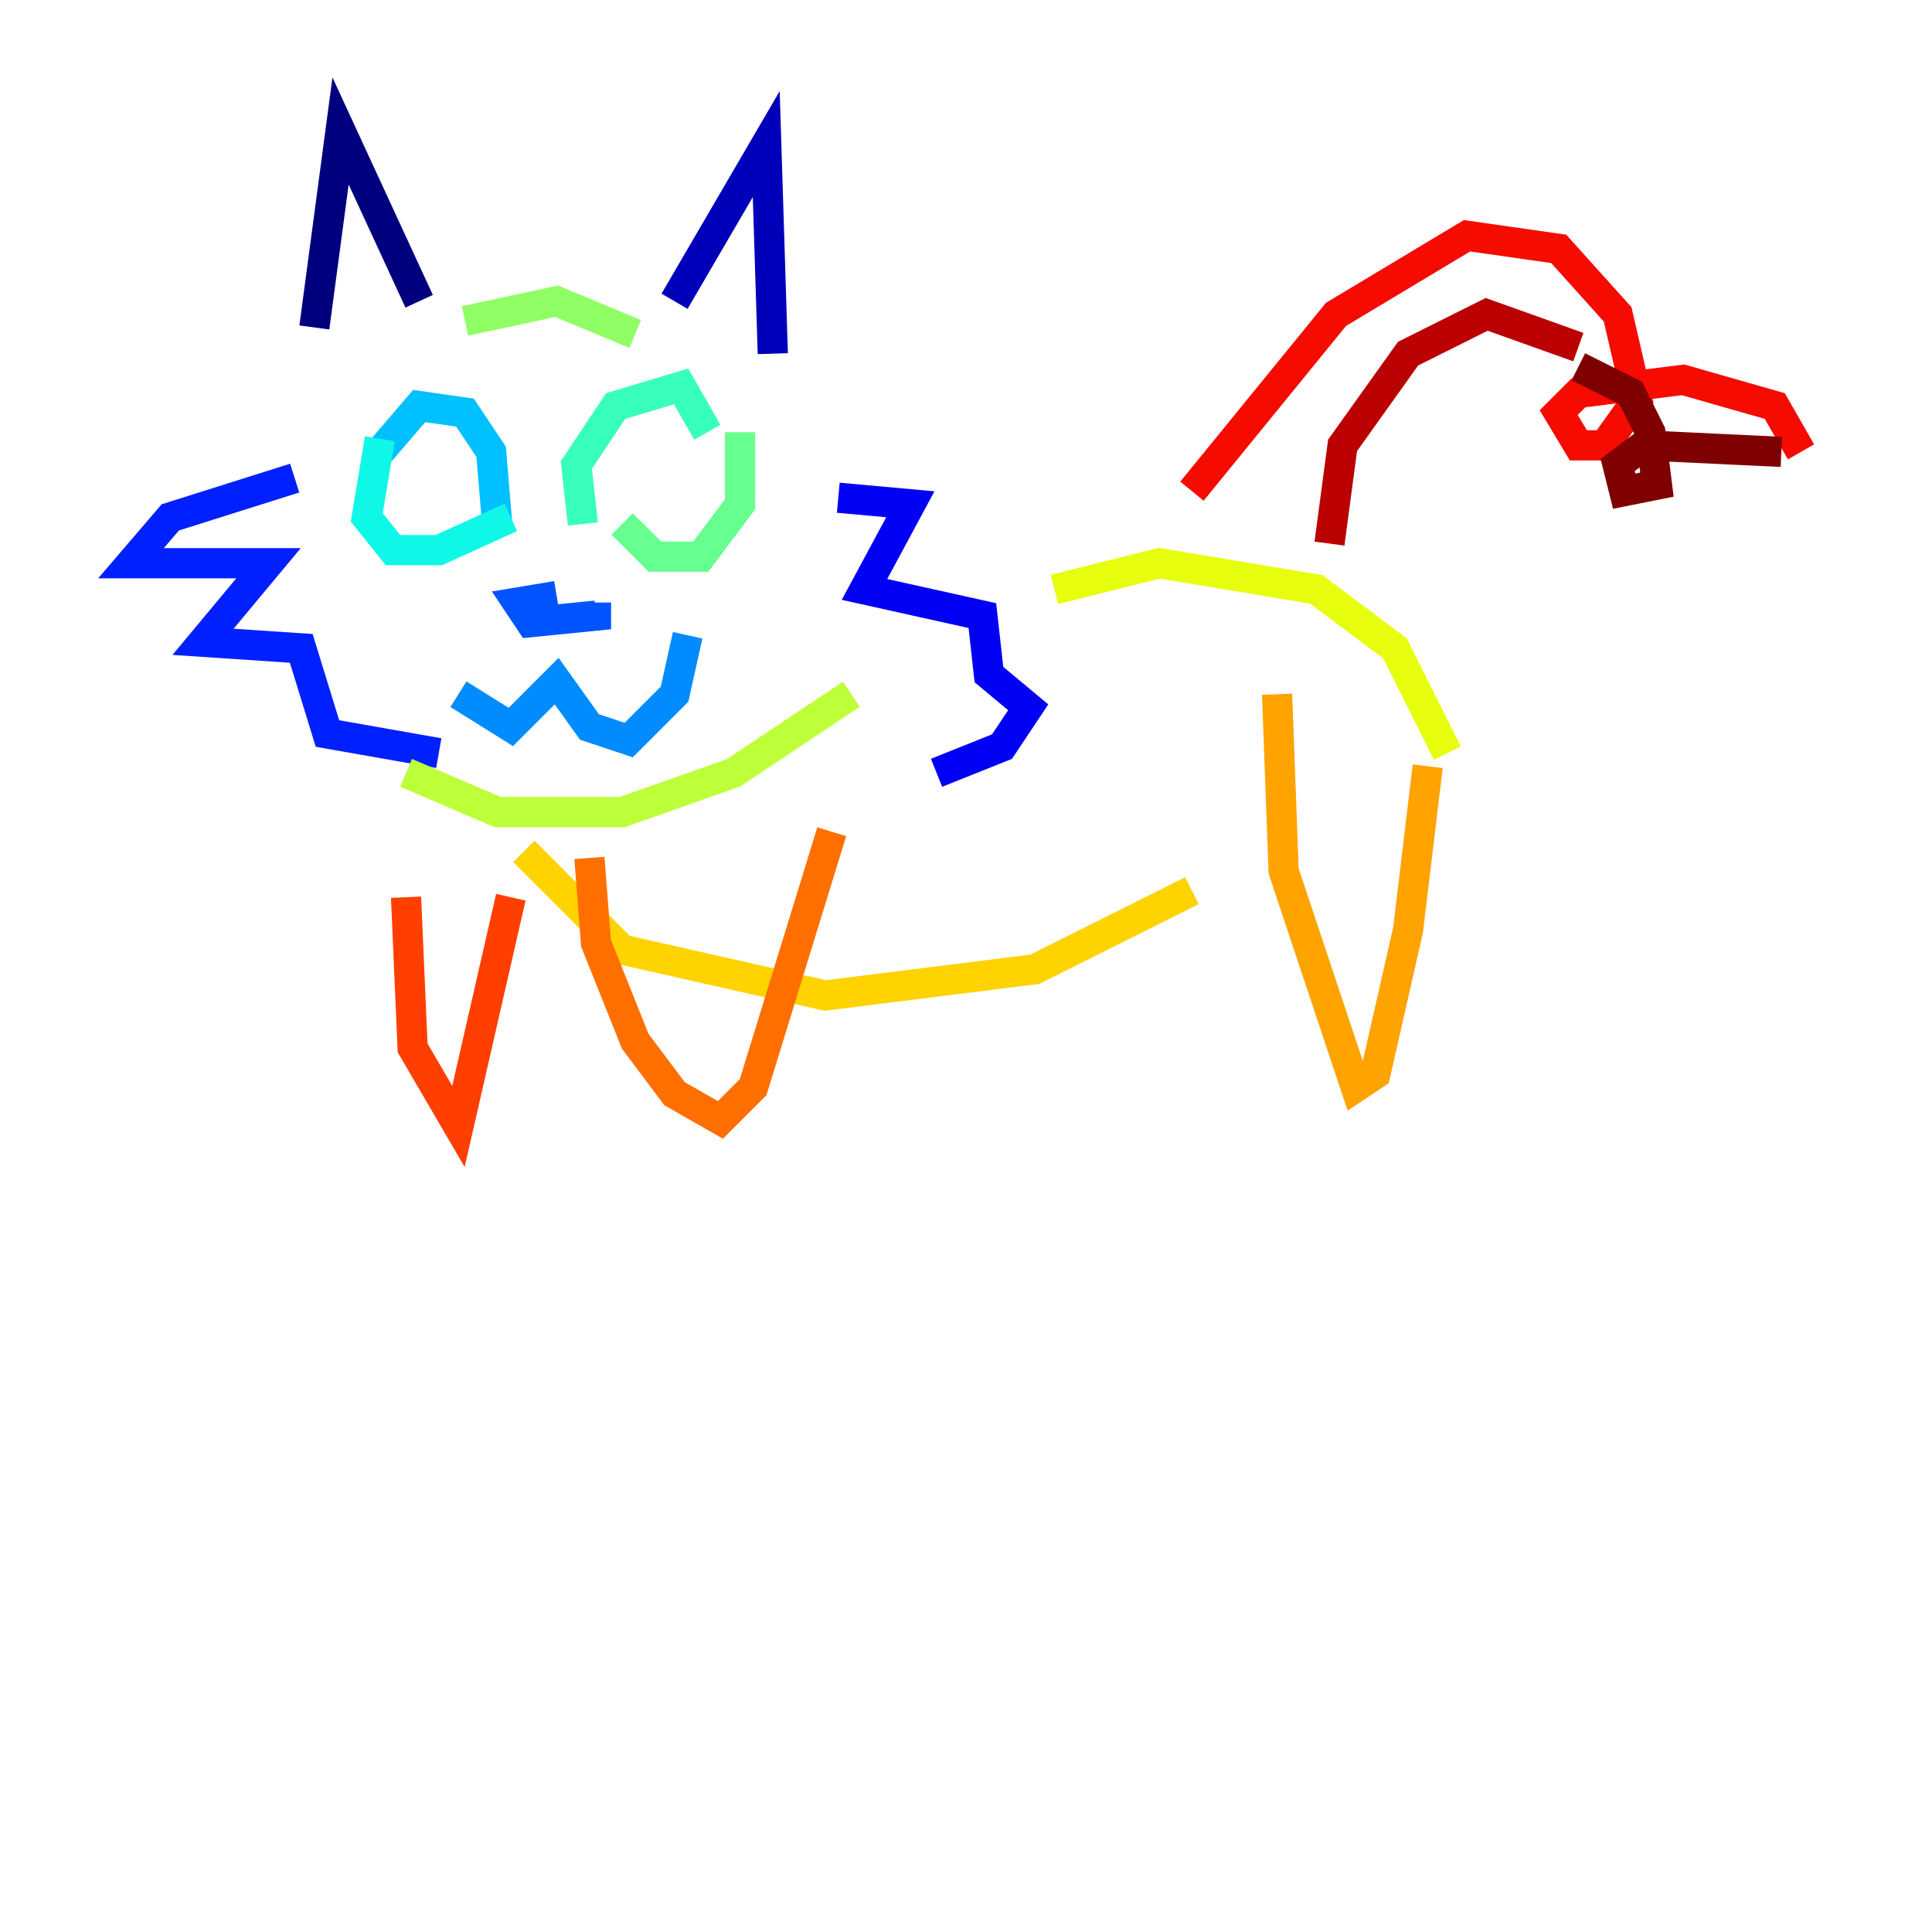 <?xml version="1.0" encoding="utf-8" ?>
<svg baseProfile="tiny" height="128" version="1.2" viewBox="0,0,128,128" width="128" xmlns="http://www.w3.org/2000/svg" xmlns:ev="http://www.w3.org/2001/xml-events" xmlns:xlink="http://www.w3.org/1999/xlink"><defs /><polyline fill="none" points="20.827,21.695 22.563,8.678 27.77,19.959" stroke="#00007f" stroke-width="2" /><polyline fill="none" points="44.691,19.959 50.766,9.546 51.2,23.43" stroke="#0000ba" stroke-width="2" /><polyline fill="none" points="55.539,32.976 60.312,33.41 57.275,39.051 65.085,40.786 65.519,44.691 68.122,46.861 66.386,49.464 62.047,51.2" stroke="#0000f5" stroke-width="2" /><polyline fill="none" points="19.525,31.675 11.281,34.278 8.678,37.315 17.79,37.315 13.451,42.522 19.959,42.956 21.695,48.597 29.071,49.898" stroke="#0020ff" stroke-width="2" /><polyline fill="none" points="36.881,39.485 34.278,39.919 35.146,41.22 39.485,40.786 39.485,39.919" stroke="#0054ff" stroke-width="2" /><polyline fill="none" points="30.373,45.993 33.844,48.163 36.881,45.125 39.051,48.163 41.654,49.031 44.691,45.993 45.559,42.088" stroke="#008cff" stroke-width="2" /><polyline fill="none" points="25.166,29.939 27.77,26.902 30.807,27.336 32.542,29.939 32.976,35.146" stroke="#00c0ff" stroke-width="2" /><polyline fill="none" points="25.166,29.071 24.298,34.278 26.034,36.447 29.071,36.447 33.844,34.278" stroke="#0ff8e7" stroke-width="2" /><polyline fill="none" points="38.617,34.712 38.183,30.807 40.786,26.902 45.125,25.6 46.861,28.637" stroke="#39ffbd" stroke-width="2" /><polyline fill="none" points="41.22,34.712 43.39,36.881 46.427,36.881 49.031,33.41 49.031,28.637" stroke="#66ff90" stroke-width="2" /><polyline fill="none" points="30.807,21.261 36.881,19.959 42.088,22.129" stroke="#90ff66" stroke-width="2" /><polyline fill="none" points="26.902,51.2 32.976,53.803 41.22,53.803 48.597,51.2 56.407,45.993" stroke="#bdff39" stroke-width="2" /><polyline fill="none" points="69.858,39.051 76.8,37.315 87.214,39.051 92.42,42.956 95.891,49.898" stroke="#e7ff0f" stroke-width="2" /><polyline fill="none" points="34.712,56.407 41.22,62.915 54.671,65.953 68.556,64.217 78.969,59.01" stroke="#ffd300" stroke-width="2" /><polyline fill="none" points="84.61,45.993 85.044,57.709 89.817,72.027 91.119,71.159 93.288,61.614 94.59,50.766" stroke="#ffa300" stroke-width="2" /><polyline fill="none" points="39.051,56.841 39.485,62.481 42.088,68.99 44.691,72.461 47.729,74.197 49.898,72.027 55.105,55.105" stroke="#ff6f00" stroke-width="2" /><polyline fill="none" points="26.902,59.444 27.336,69.424 30.373,74.63 33.844,59.444" stroke="#ff3f00" stroke-width="2" /><polyline fill="none" points="78.969,32.542 88.515,20.827 97.193,15.62 103.268,16.488 107.173,20.827 108.475,26.468 106.305,29.505 104.57,29.505 103.268,27.336 104.57,26.034 111.512,25.166 117.586,26.902 119.322,29.939" stroke="#f50b00" stroke-width="2" /><polyline fill="none" points="88.081,36.014 88.949,29.505 93.288,23.43 98.495,20.827 104.57,22.997" stroke="#ba0000" stroke-width="2" /><polyline fill="none" points="104.57,24.298 108.041,26.034 109.342,28.637 109.776,32.108 107.607,32.542 107.173,30.807 108.909,29.505 118.02,29.939" stroke="#7f0000" stroke-width="2" /></svg>